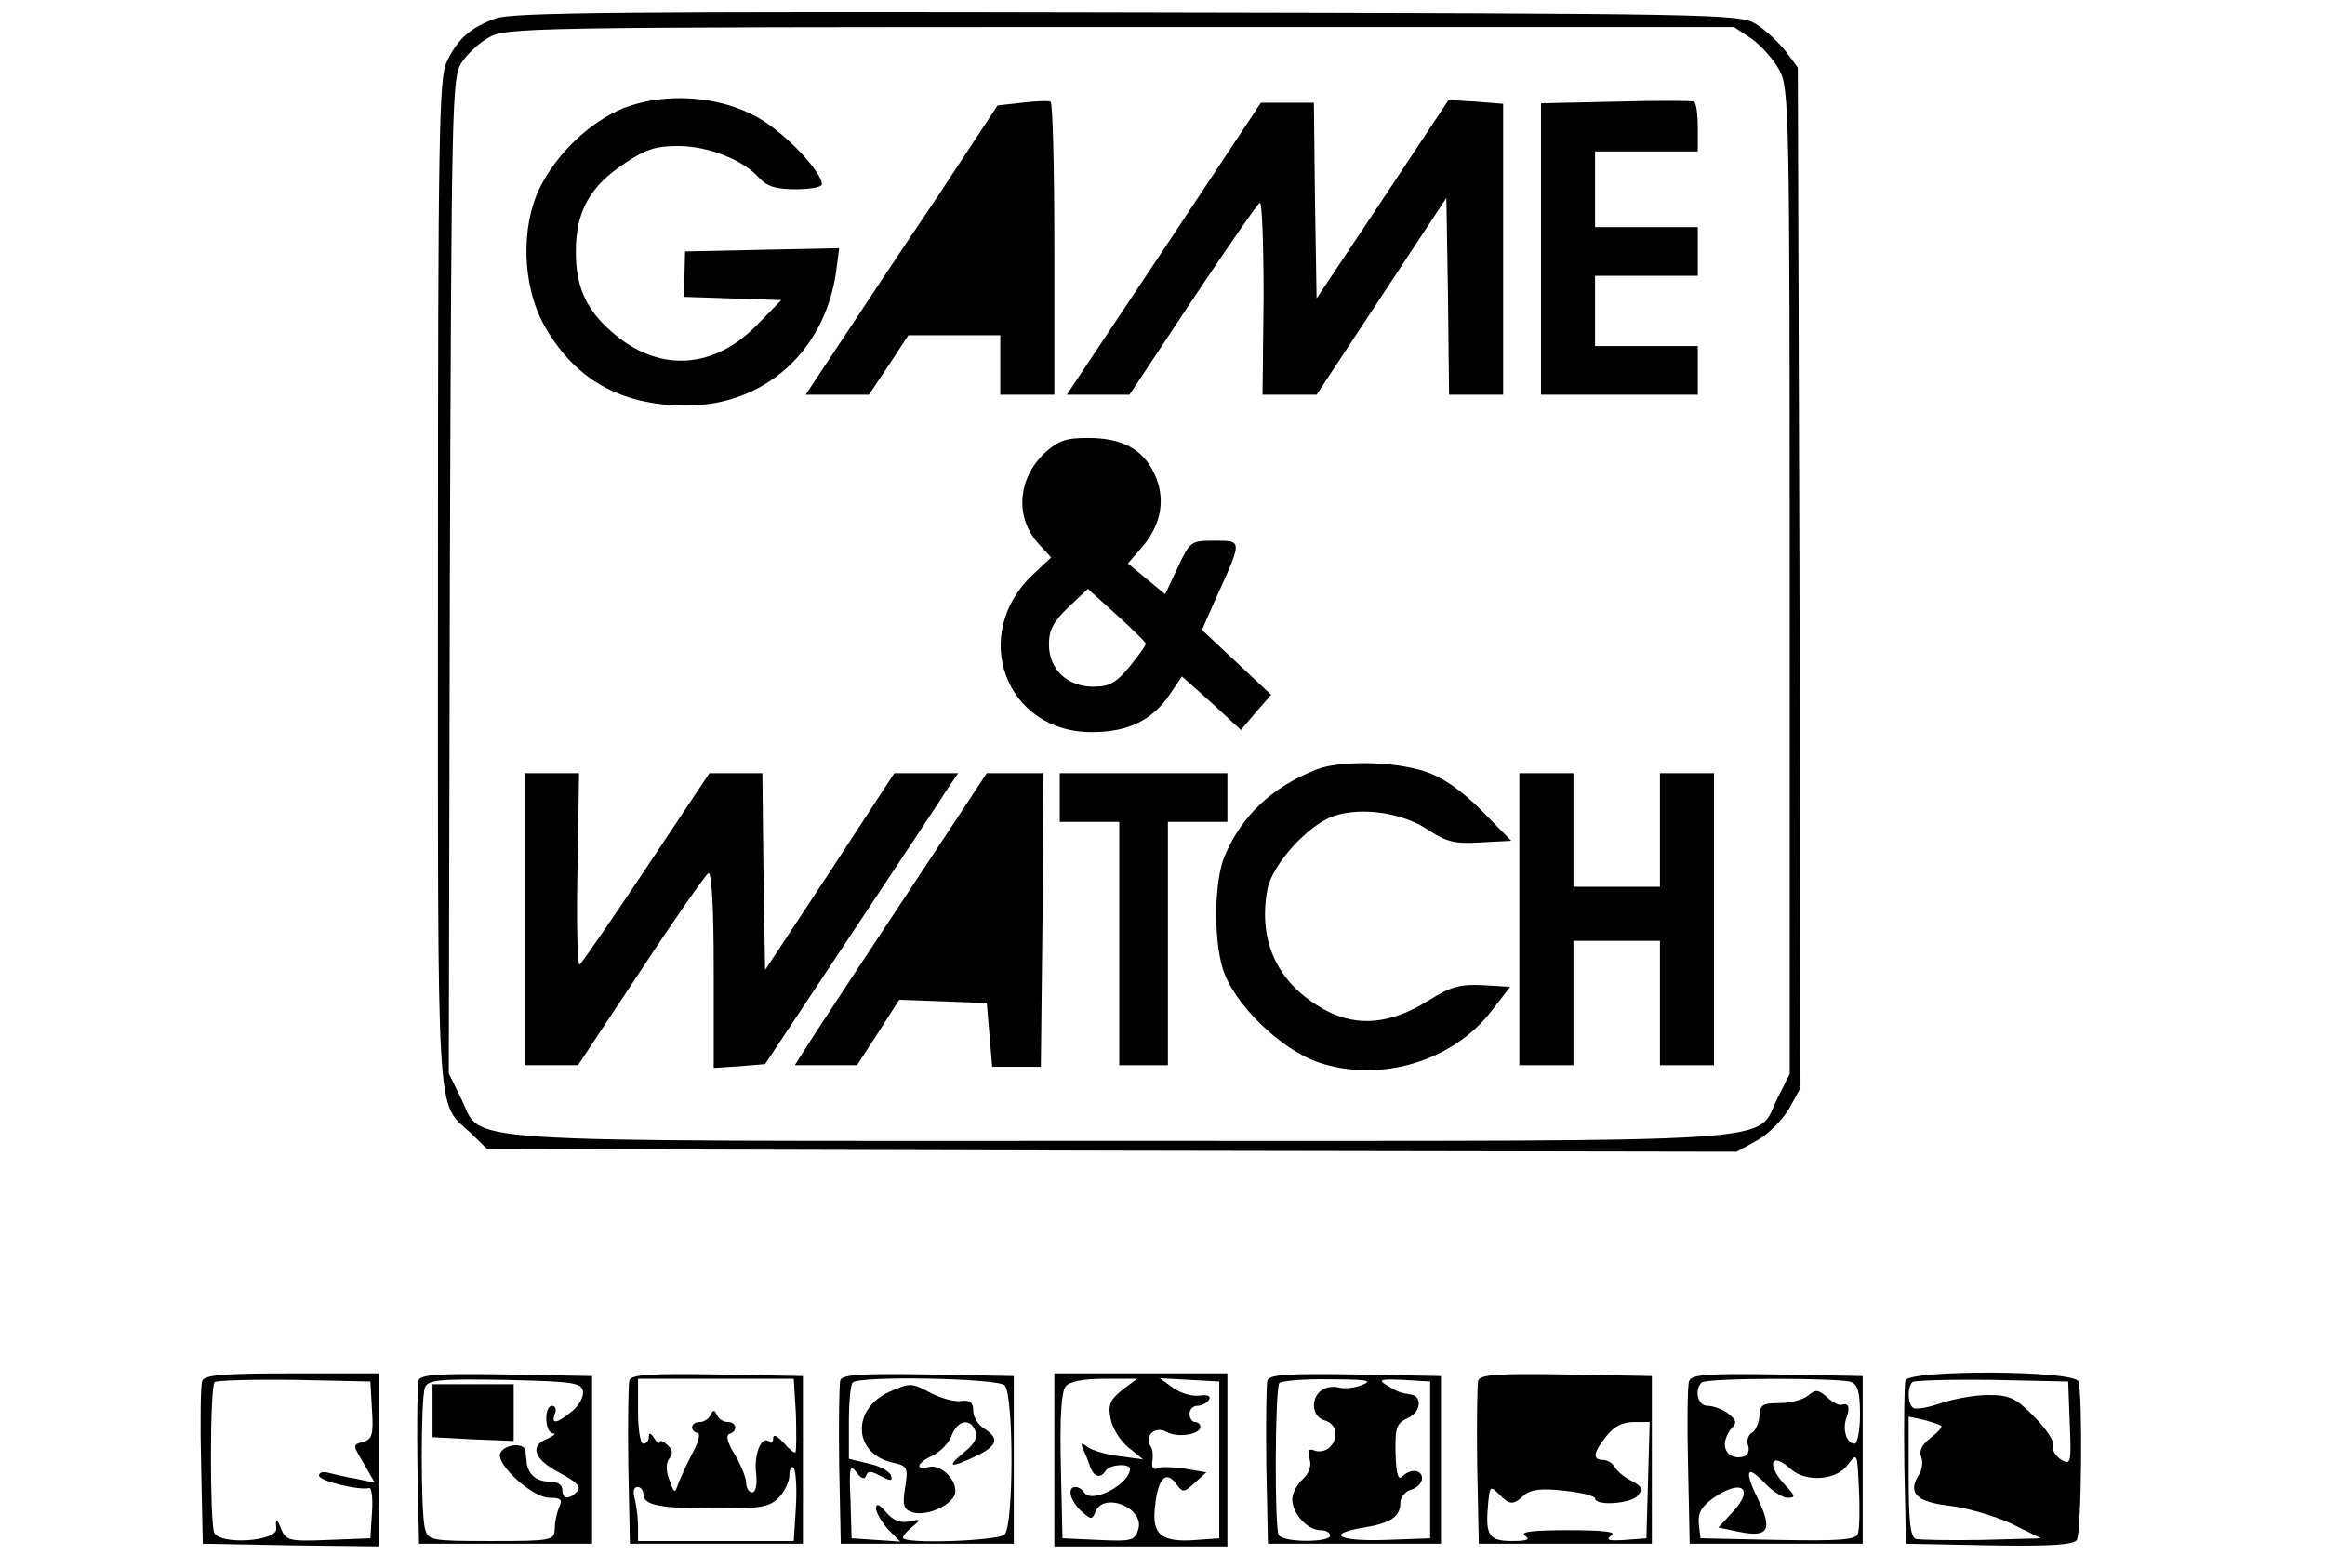 <?xml version="1.0" standalone="no"?>
<!DOCTYPE svg PUBLIC "-//W3C//DTD SVG 20010904//EN"
 "http://www.w3.org/TR/2001/REC-SVG-20010904/DTD/svg10.dtd">
<svg version="1.0" xmlns="http://www.w3.org/2000/svg"
 width="430pt" height="290pt" viewBox="0 0 430 290"
 preserveAspectRatio="xMidYMid meet">
<g transform="translate(0,290) scale(0.1,-0.1)"
fill="#000000" stroke="none">
<path d="M917 2866 c-47 -17 -71 -38 -91 -81 -14 -29 -16 -139 -16 -965 0
-1019 -4 -955 60 -1015 l31 -30 1156 -3 1155 -2 38 21 c21 12 47 38 59 59 l21
38 -2 944 -3 943 -23 31 c-13 16 -37 39 -55 50 -31 18 -64 19 -1162 21 -936 2
-1137 0 -1168 -11z m2323 -38 c18 -13 41 -39 51 -58 18 -33 19 -78 19 -945 l0
-911 -22 -44 c-44 -86 55 -80 -1218 -80 -1273 0 -1174 -6 -1218 80 l-22 45 2
920 c3 868 4 922 21 948 10 16 32 37 50 47 31 19 60 20 1168 20 l1136 0 33
-22z"/>
<path d="M1153 2700 c-61 -25 -123 -83 -155 -148 -35 -72 -32 -179 7 -251 56
-102 142 -151 264 -151 144 0 255 99 277 245 l6 46 -142 -3 -143 -3 -1 -42 -1
-42 90 -3 90 -3 -45 -46 c-78 -80 -176 -88 -260 -20 -54 44 -75 87 -75 156 0
74 26 121 92 164 37 25 57 31 97 31 56 0 121 -26 150 -59 15 -16 31 -21 68
-21 26 0 48 4 48 9 0 24 -70 97 -119 124 -71 40 -171 47 -248 17z"/>
<path d="M1890 2710 l-45 -5 -112 -170 c-63 -93 -143 -214 -178 -267 l-65 -98
59 0 58 0 37 55 36 55 85 0 85 0 0 -55 0 -55 50 0 50 0 0 269 c0 149 -3 271
-7 273 -5 2 -28 1 -53 -2z"/>
<path d="M2557 2531 l-122 -183 -3 181 -2 181 -49 0 -49 0 -179 -270 -180
-270 58 0 58 0 116 175 c64 96 120 177 125 180 4 3 7 -76 7 -175 l-2 -180 50
0 50 0 120 182 120 182 3 -182 2 -182 50 0 50 0 0 269 0 269 -50 4 -51 3 -122
-184z"/>
<path d="M2988 2712 l-138 -3 0 -269 0 -270 145 0 145 0 0 45 0 45 -95 0 -95
0 0 65 0 65 95 0 95 0 0 45 0 45 -95 0 -95 0 0 70 0 70 95 0 95 0 0 44 c0 25
-3 46 -7 48 -5 2 -70 2 -145 0z"/>
<path d="M1932 2062 c-51 -48 -55 -121 -10 -169 l22 -24 -33 -31 c-119 -111
-51 -293 109 -292 66 0 111 22 143 69 l23 34 55 -49 54 -50 28 33 28 32 -64
60 -64 60 27 61 c48 106 48 104 -4 104 -44 0 -45 -1 -68 -50 l-23 -49 -34 28
-35 29 27 31 c36 43 43 90 22 135 -22 46 -60 66 -123 66 -41 0 -55 -5 -80 -28z
m187 -352 c1 -3 -13 -22 -30 -43 -25 -30 -37 -37 -67 -37 -48 0 -82 32 -82 78
0 27 8 42 36 69 l36 34 53 -48 c29 -26 53 -50 54 -53z"/>
<path d="M2435 1477 c-83 -33 -138 -85 -170 -160 -19 -45 -21 -150 -4 -207 19
-65 107 -151 178 -175 114 -38 248 2 320 96 l34 44 -50 3 c-42 2 -59 -2 -102
-29 -69 -43 -131 -49 -190 -17 -87 47 -125 126 -107 223 9 47 76 120 123 136
52 17 126 6 173 -25 35 -23 50 -27 98 -24 l57 3 -55 56 c-38 38 -71 61 -104
72 -56 19 -157 21 -201 4z"/>
<path d="M970 1200 l0 -270 49 0 50 0 116 175 c63 96 120 177 125 180 6 4 10
-60 10 -177 l0 -183 47 3 48 4 160 241 c88 132 168 253 178 269 l19 28 -59 0
-59 0 -119 -182 -120 -182 -3 182 -2 182 -49 0 -49 0 -116 -174 c-64 -96 -120
-177 -124 -180 -4 -2 -6 76 -4 175 l3 179 -50 0 -51 0 0 -270z"/>
<path d="M1685 1258 c-77 -116 -157 -238 -178 -270 l-37 -58 57 0 58 0 39 60
39 61 81 -3 81 -3 5 -59 5 -59 45 0 45 0 3 271 2 272 -52 0 -53 0 -140 -212z"/>
<path d="M1960 1425 l0 -45 55 0 55 0 0 -225 0 -225 45 0 45 0 0 225 0 225 55
0 55 0 0 45 0 45 -155 0 -155 0 0 -45z"/>
<path d="M2810 1200 l0 -270 50 0 50 0 0 115 0 115 80 0 80 0 0 -115 0 -115
50 0 50 0 0 270 0 270 -50 0 -50 0 0 -105 0 -105 -80 0 -80 0 0 105 0 105 -50
0 -50 0 0 -270z"/>
<path d="M374 346 c-3 -7 -4 -78 -2 -157 l3 -144 163 -3 162 -2 0 160 0 160
-160 0 c-128 0 -162 -3 -166 -14z m314 -54 c3 -46 0 -54 -17 -59 -19 -5 -19
-5 2 -40 l20 -35 -34 7 c-19 3 -42 9 -51 11 -10 3 -18 1 -18 -5 0 -10 75 -28
93 -23 4 1 7 -19 5 -45 l-3 -48 -78 -3 c-73 -3 -78 -1 -87 20 -8 21 -11 21 -9
1 2 -24 -106 -31 -115 -7 -8 22 -8 269 1 278 4 3 70 5 147 4 l141 -3 3 -53z"/>
<path d="M774 347 c-2 -7 -3 -78 -2 -157 l3 -145 160 0 160 0 0 155 0 155
-158 3 c-123 2 -159 0 -163 -11z m304 -20 c2 -10 -7 -26 -20 -37 -28 -23 -39
-25 -32 -5 4 8 1 15 -5 15 -15 0 -14 -50 2 -51 6 0 2 -4 -11 -10 -34 -13 -24
-39 25 -64 31 -17 39 -25 30 -34 -15 -15 -27 -14 -27 4 0 9 -9 15 -24 15 -24
0 -39 13 -42 35 0 6 -2 15 -2 22 -3 16 -40 12 -47 -5 -8 -20 60 -82 91 -82 21
0 25 -3 18 -18 -4 -9 -8 -27 -8 -39 -1 -22 -4 -23 -117 -23 -113 0 -117 1
-123 23 -8 29 -8 241 0 261 6 14 25 16 148 14 126 -3 141 -5 144 -21z"/>
<path d="M800 291 l0 -49 75 -4 75 -3 0 53 0 52 -75 0 -75 0 0 -49z"/>
<path d="M1164 347 c-2 -7 -3 -78 -2 -157 l3 -145 160 0 160 0 0 155 0 155
-158 3 c-123 2 -159 0 -163 -11z m308 -63 c1 -36 1 -68 -1 -70 -2 -2 -12 6
-22 18 -12 13 -19 16 -19 8 0 -7 -3 -11 -6 -7 -14 14 -29 -18 -26 -54 3 -24 0
-39 -7 -39 -6 0 -11 8 -11 18 0 9 -10 33 -21 52 -14 22 -17 36 -10 38 16 5 14
22 -3 22 -8 0 -17 6 -20 13 -5 10 -7 10 -12 0 -3 -7 -12 -13 -20 -13 -8 0 -14
-4 -14 -10 0 -5 5 -10 10 -10 6 0 2 -17 -9 -37 -11 -21 -23 -47 -27 -58 -6
-18 -7 -17 -16 8 -7 18 -6 32 0 40 7 8 6 16 -4 25 -8 7 -14 9 -14 5 0 -4 -5
-1 -10 7 -6 10 -10 11 -10 3 0 -7 -4 -13 -10 -13 -6 0 -10 27 -10 60 l0 60
144 0 144 0 4 -66z m0 -171 l-4 -63 -144 0 -144 0 0 28 c0 15 -3 37 -6 50 -4
13 -2 22 5 22 6 0 11 -6 11 -14 0 -20 32 -26 138 -26 79 0 95 3 112 20 11 11
20 30 20 42 0 12 4 18 8 13 4 -6 6 -38 4 -72z"/>
<path d="M1554 347 c-2 -7 -3 -78 -2 -157 l3 -145 160 0 160 0 0 155 0 155
-158 3 c-123 2 -159 0 -163 -11z m304 -9 c17 -17 17 -259 0 -276 -12 -12 -188
-18 -188 -6 0 4 8 13 18 21 16 13 15 14 -7 9 -17 -3 -29 2 -42 17 -13 15 -18
17 -19 8 0 -8 10 -25 22 -39 l23 -23 -45 3 -45 3 -2 70 c-3 62 -1 68 11 52 9
-12 15 -14 18 -6 3 9 9 9 27 -1 19 -10 22 -9 19 1 -3 8 -21 18 -41 22 l-37 9
0 67 c0 37 3 71 7 74 12 13 268 8 281 -5z"/>
<path d="M1645 326 c-71 -32 -67 -115 6 -131 27 -6 29 -9 23 -46 -5 -31 -3
-40 11 -45 22 -9 65 6 79 28 13 22 -20 61 -46 55 -27 -7 -22 8 7 21 14 7 30
23 35 37 11 29 35 33 44 8 5 -11 -2 -24 -21 -39 -34 -28 -26 -30 22 -7 40 19
44 33 15 51 -11 7 -20 21 -20 33 0 15 -6 20 -22 18 -13 -2 -37 5 -55 14 -38
20 -39 20 -78 3z"/>
<path d="M1950 200 l0 -160 160 0 160 0 0 160 0 160 -160 0 -160 0 0 -160z
m125 129 c-22 -18 -26 -27 -21 -53 3 -17 18 -41 33 -53 l27 -22 -45 6 c-24 3
-50 11 -58 17 -11 9 -13 8 -8 -4 4 -8 10 -23 13 -32 7 -20 20 -23 29 -8 7 12
45 14 45 3 -2 -29 -72 -65 -85 -43 -3 5 -10 10 -16 10 -16 0 -10 -26 11 -45
18 -16 20 -16 26 -1 15 38 92 7 79 -33 -6 -20 -12 -22 -73 -19 l-67 3 -3 134
c-2 90 1 138 9 147 7 9 32 14 72 14 l60 0 -28 -21z m180 -129 l0 -145 -42 -3
c-64 -5 -83 9 -77 60 5 53 20 70 39 44 13 -17 14 -17 35 2 l21 19 -41 7 c-23
3 -46 4 -51 0 -6 -3 -9 2 -8 12 2 11 1 24 -3 29 -12 20 8 38 29 27 21 -12 63
-5 63 9 0 5 -4 9 -10 9 -5 0 -10 7 -10 15 0 8 6 15 14 15 8 0 18 5 22 11 4 7
-2 10 -17 8 -14 -2 -35 4 -49 14 l-25 18 55 -3 55 -3 0 -145z"/>
<path d="M2344 347 c-2 -7 -3 -78 -2 -157 l3 -145 160 0 160 0 0 155 0 155
-158 3 c-123 2 -159 0 -163 -11z m176 -8 c-14 -6 -34 -8 -44 -5 -11 3 -26 0
-33 -6 -20 -16 -16 -49 7 -55 22 -6 27 -32 9 -50 -6 -6 -18 -9 -27 -6 -12 5
-14 1 -10 -15 4 -13 -1 -27 -13 -38 -10 -9 -19 -26 -19 -37 0 -26 28 -57 52
-57 10 0 18 -4 18 -10 0 -13 -87 -13 -95 1 -8 12 -7 268 1 281 3 4 44 8 92 7
68 0 82 -2 62 -10z m125 -139 l0 -145 -82 -3 c-88 -3 -113 11 -40 23 49 8 67
20 67 46 0 10 9 21 20 24 11 3 20 13 20 21 0 16 -21 19 -37 3 -7 -7 -11 5 -12
44 -1 48 2 55 24 65 23 11 26 40 4 43 -19 3 -25 5 -44 17 -17 10 -13 12 30 10
l50 -3 0 -145z"/>
<path d="M2734 347 c-2 -7 -3 -78 -2 -157 l3 -145 160 0 160 0 0 155 0 155
-158 3 c-123 2 -159 0 -163 -11z m314 -184 l-3 -108 -40 -3 c-30 -2 -36 0 -25
8 11 7 -13 10 -80 10 -65 0 -90 -3 -80 -10 11 -7 5 -10 -23 -10 -43 0 -50 10
-45 66 3 35 4 37 20 21 20 -21 27 -21 47 -2 12 10 31 13 74 8 31 -3 57 -10 57
-14 0 -15 67 -10 79 5 10 12 8 17 -11 27 -13 6 -27 18 -31 25 -4 8 -15 14 -22
14 -20 0 -19 13 6 44 14 18 30 26 50 26 l30 0 -3 -107z"/>
<path d="M3124 346 c-3 -7 -4 -78 -2 -157 l3 -144 160 0 160 0 0 155 0 155
-158 3 c-128 2 -158 0 -163 -12z m300 -2 c12 -5 16 -20 16 -60 0 -30 -5 -54
-10 -54 -15 0 -23 27 -15 48 7 19 4 28 -9 24 -5 -2 -17 5 -27 14 -16 14 -21
15 -35 3 -10 -8 -33 -14 -53 -14 -31 0 -36 -3 -37 -24 -1 -13 -7 -27 -14 -31
-7 -4 -10 -15 -7 -23 3 -9 0 -17 -6 -20 -19 -7 -37 3 -37 22 0 9 6 23 13 30
10 10 8 15 -7 27 -11 8 -28 14 -38 14 -18 0 -25 29 -11 43 8 9 256 9 277 1z
m12 -281 c-5 -11 -34 -13 -148 -11 l-143 3 -3 26 c-2 20 4 32 26 48 53 37 78
19 36 -26 l-26 -28 38 -8 c54 -11 63 3 36 59 -27 55 -22 67 12 31 14 -15 33
-27 42 -27 15 0 15 3 -4 23 -36 38 -27 64 10 30 28 -25 86 -21 106 9 17 22 17
21 20 -46 2 -38 1 -75 -2 -83z"/>
<path d="M3524 347 c-2 -7 -3 -78 -2 -157 l3 -145 154 -3 c114 -2 156 1 162
10 9 14 11 271 3 293 -8 21 -312 22 -320 2z m304 -80 c3 -75 2 -77 -17 -66
-10 7 -17 19 -14 26 3 7 -13 31 -35 53 -34 35 -46 40 -85 40 -24 0 -64 -7 -87
-15 -23 -8 -46 -12 -51 -9 -11 6 -12 38 -2 48 4 3 70 5 147 4 l141 -3 3 -78z
m-238 -4 c3 -2 -6 -12 -19 -22 -16 -12 -22 -24 -18 -35 4 -9 2 -25 -5 -35 -20
-33 -3 -49 59 -56 32 -4 83 -19 113 -33 l55 -27 -109 -3 c-61 -1 -116 0 -123
2 -10 4 -13 34 -13 116 l0 110 28 -6 c15 -4 29 -9 32 -11z"/>
</g>
</svg>
